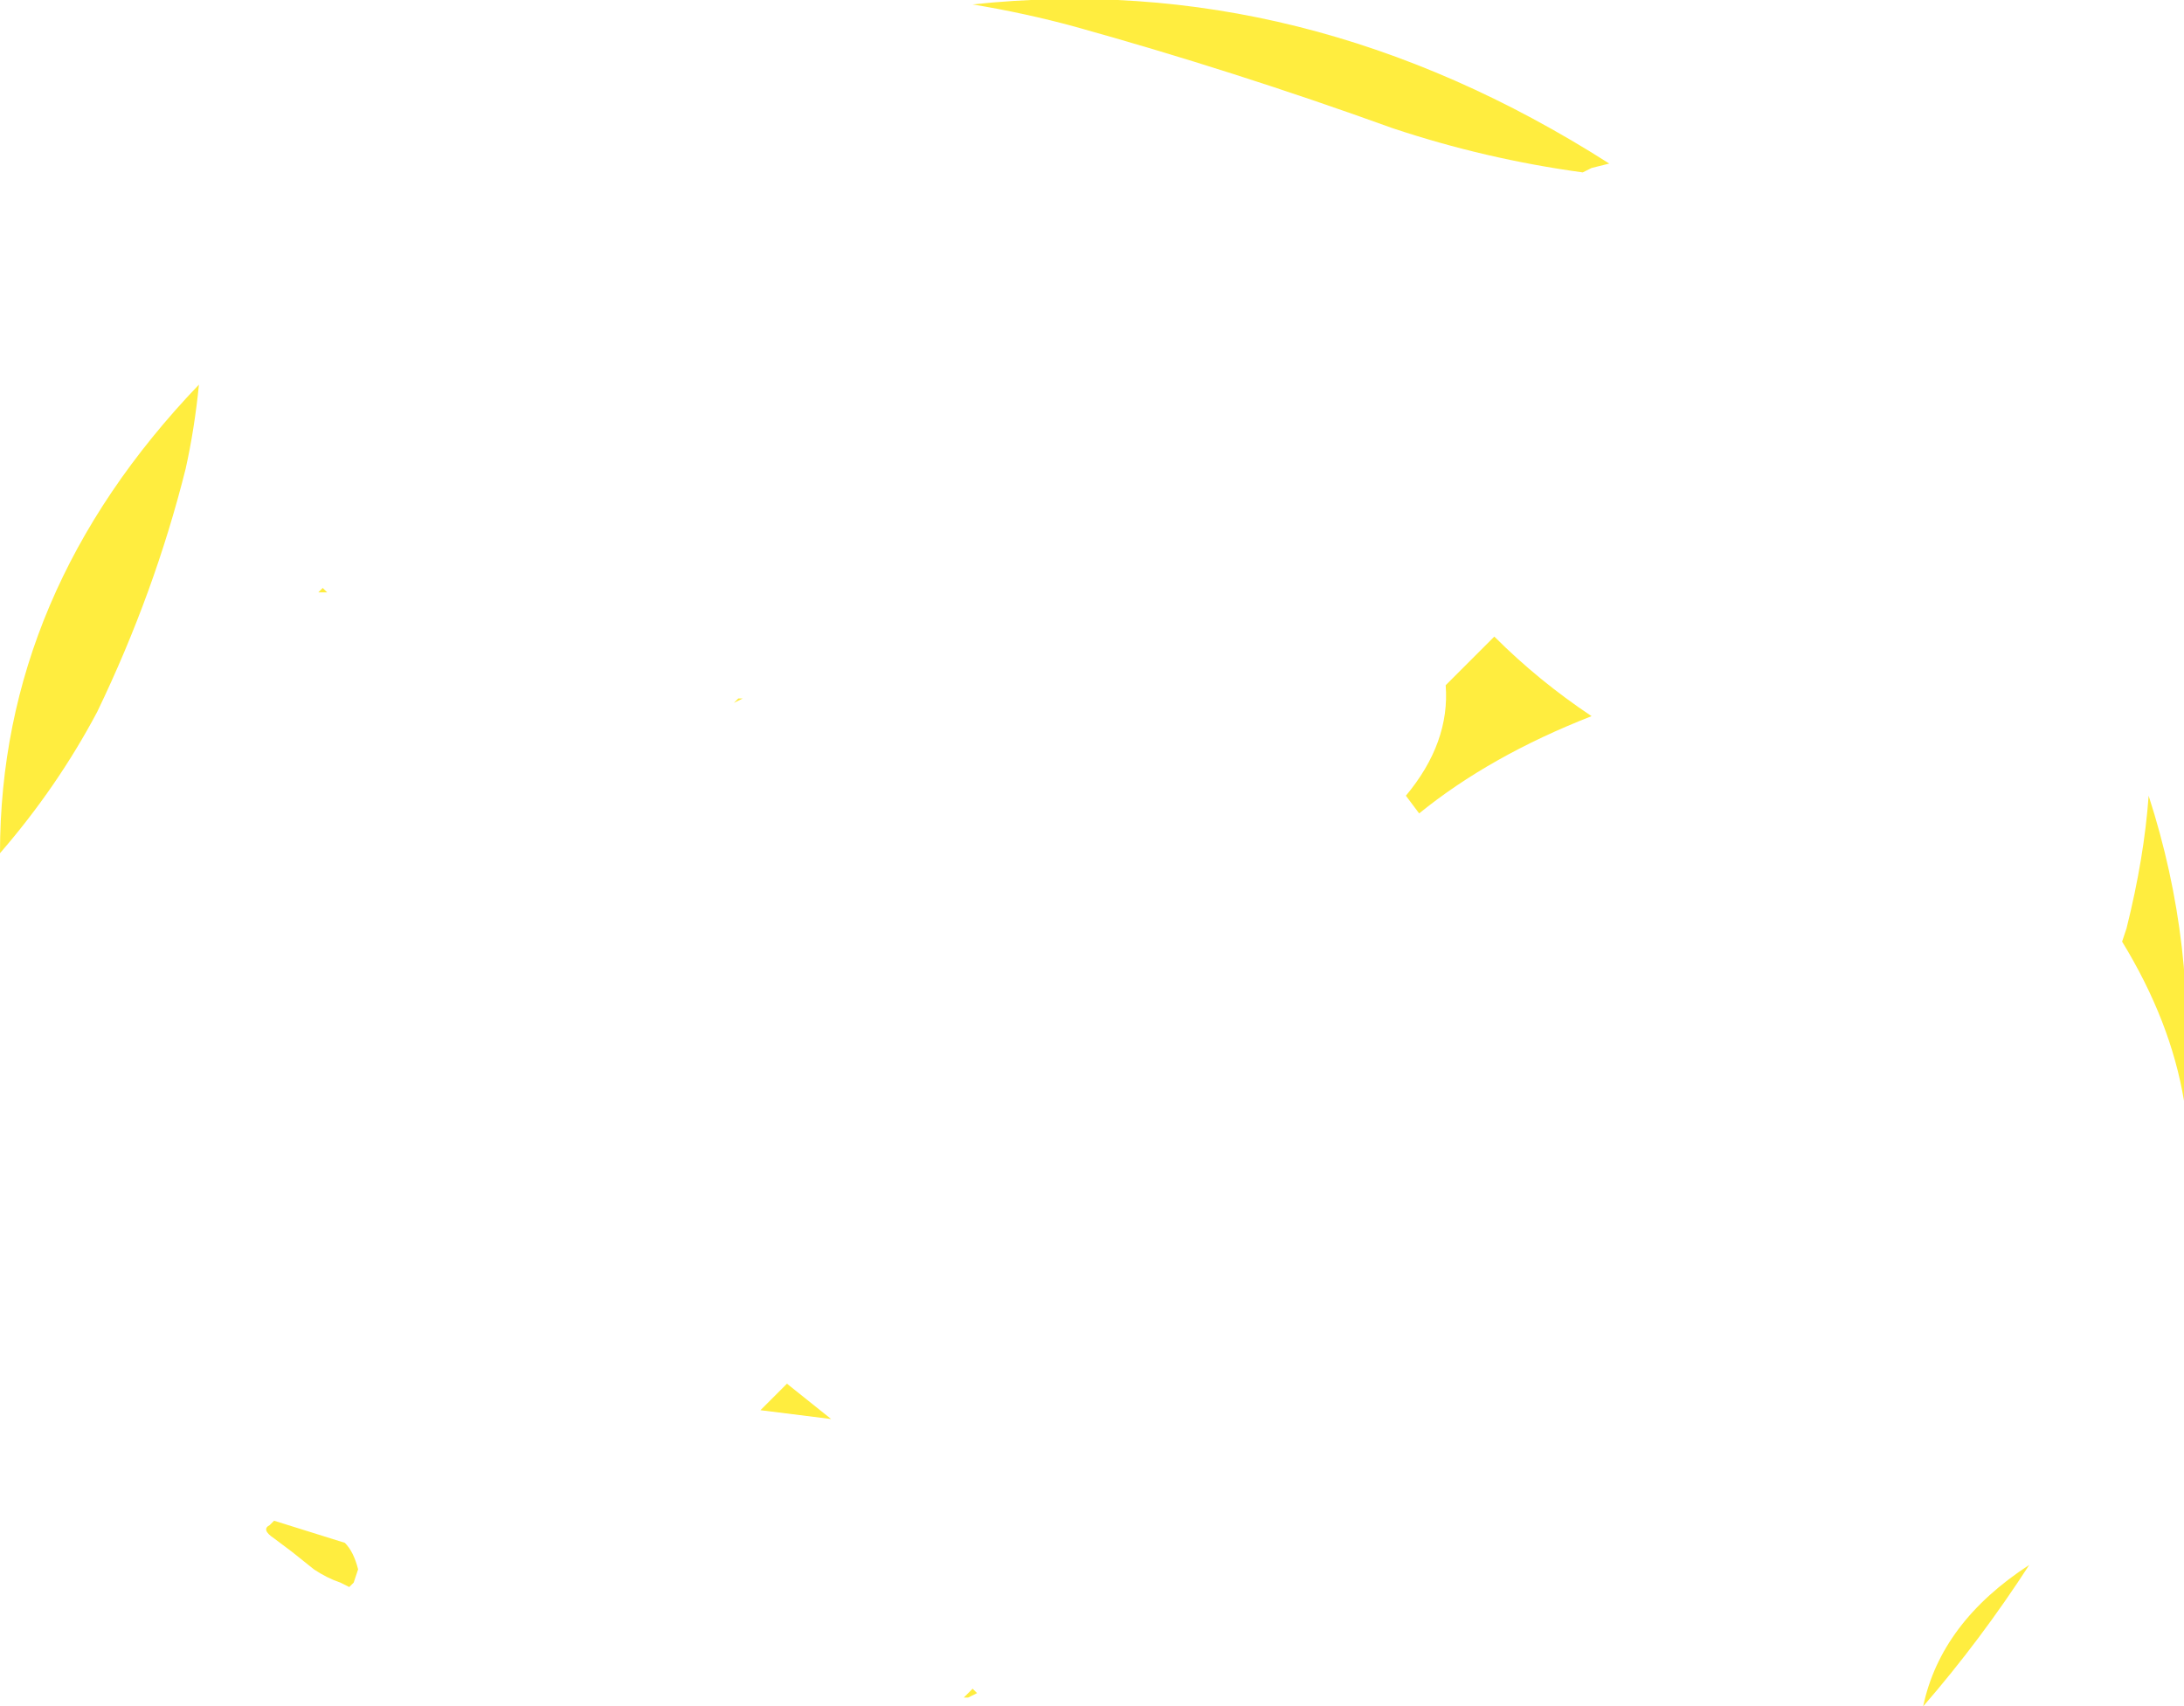 <?xml version="1.0" encoding="UTF-8" standalone="no"?>
<svg xmlns:ffdec="https://www.free-decompiler.com/flash" xmlns:xlink="http://www.w3.org/1999/xlink" ffdec:objectType="shape" height="19.3px" width="24.7px" xmlns="http://www.w3.org/2000/svg">
  <g transform="matrix(1.0, 0.0, 0.0, 1.0, 28.4, 9.3)">
    <path d="M-26.15 -4.95 Q-26.2 -4.45 -26.3 -4.0 -26.65 -2.6 -27.3 -1.25 -27.75 -0.4 -28.4 0.35 -28.4 -2.6 -26.15 -4.95 M-19.8 6.65 L-19.5 6.35 -19.0 6.75 -19.8 6.65 M-17.5 9.9 L-17.4 9.8 -17.35 9.85 -17.45 9.9 -17.5 9.9 M-25.1 8.25 L-25.3 8.1 Q-25.45 8.0 -25.35 7.95 L-25.3 7.9 -24.5 8.15 Q-24.4 8.25 -24.35 8.45 L-24.4 8.6 -24.45 8.65 -24.55 8.6 Q-24.7 8.55 -24.85 8.45 L-25.1 8.25 M-20.0 -1.4 L-20.1 -1.35 -20.05 -1.4 -20.0 -1.4 M-24.7 -2.6 L-24.8 -2.6 -24.75 -2.65 -24.7 -2.6 M-5.45 8.4 Q-6.0 9.25 -6.65 10.0 -6.45 9.05 -5.45 8.4 M-11.5 -2.1 Q-11.0 -1.6 -10.4 -1.2 -11.55 -0.75 -12.35 -0.1 L-12.5 -0.3 Q-12.0 -0.9 -12.05 -1.55 L-11.5 -2.1 M-4.35 1.2 Q-4.15 0.4 -4.1 -0.3 -3.55 1.4 -3.7 3.15 -3.85 2.25 -4.4 1.35 L-4.35 1.2 M-16.25 -9.0 Q-16.8 -9.15 -17.4 -9.25 -13.65 -9.65 -10.2 -7.45 L-10.4 -7.4 -10.5 -7.35 Q-11.6 -7.5 -12.65 -7.85 -14.45 -8.5 -16.25 -9.0" fill="#ffe700" fill-opacity="0.753" fill-rule="evenodd" stroke="none"/>
  </g>
</svg>
